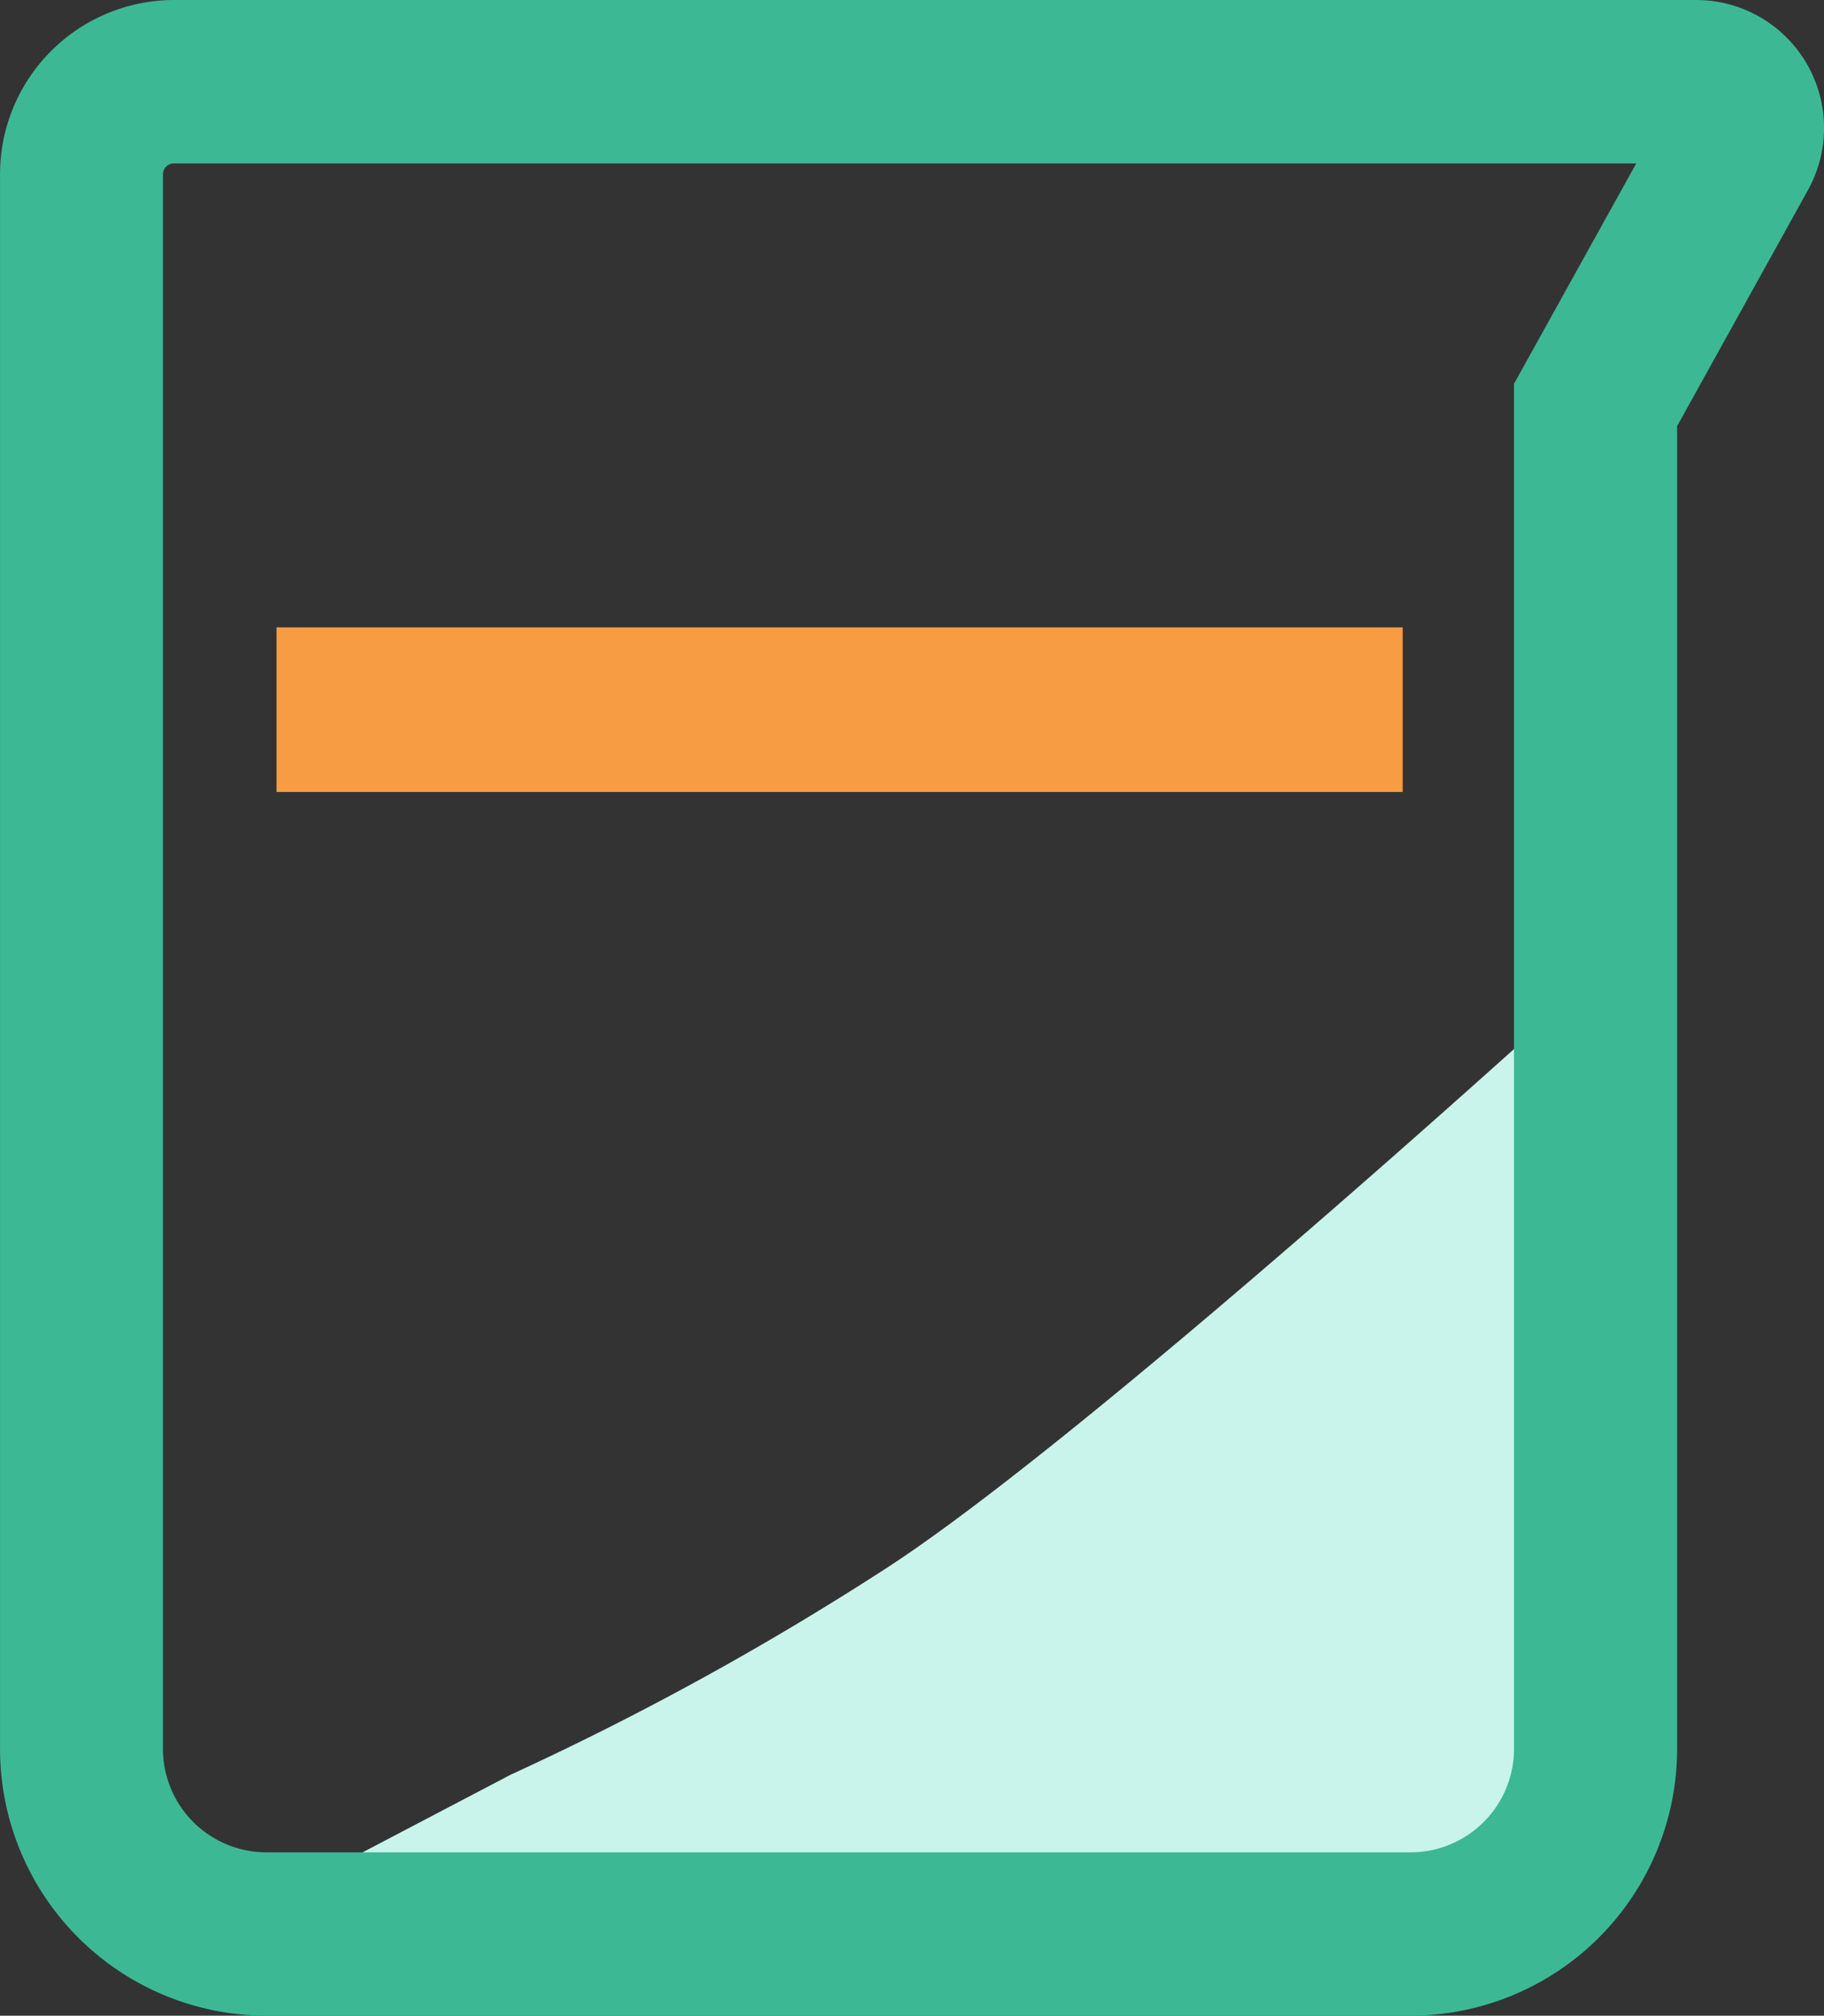 <?xml version="1.0" encoding="UTF-8"?>
<svg xmlns="http://www.w3.org/2000/svg" width="58.375" height="64.483" viewBox="0 0 58.375 64.483">
  <rect x="0" y="0" width="58.375" height="64.483" fill="#333333" stroke="none"/>
  <g id="烧杯" transform="translate(-122.88 -76.8)">
    <path id="路径_474" d="M534.948,1300.385a94.943,94.943,0,0,0,11.931-6.547c6.524-4.188,22.314-18.592,22.314-18.592v12.6l.319,5.994.552,10.288H527.806Z" transform="translate(-395.728 -1166.81)" fill="#c9f4eb"></path>
    <path id="路径_472" d="M168.034,141.283H131.4a8.538,8.538,0,0,1-8.519-8.539V82.376a5.576,5.576,0,0,1,5.564-5.576h48.725a4.094,4.094,0,0,1,3.57,6.084l-4.186,7.548v42.312a8.539,8.539,0,0,1-8.519,8.539Zm-39.59-59.256a.35.35,0,0,0-.349.35v50.367a3.313,3.313,0,0,0,3.305,3.313h36.634a3.313,3.313,0,0,0,3.3-3.313V89.077l3.912-7.049Z" transform="translate(0)" fill="#3cb994"></path>
    <path id="路径_473" d="M277.666,351.378H241.623v-5.266h36.043Z" transform="translate(-109.894 -249.242)" fill="#f79c42"></path>
  </g>
</svg>
